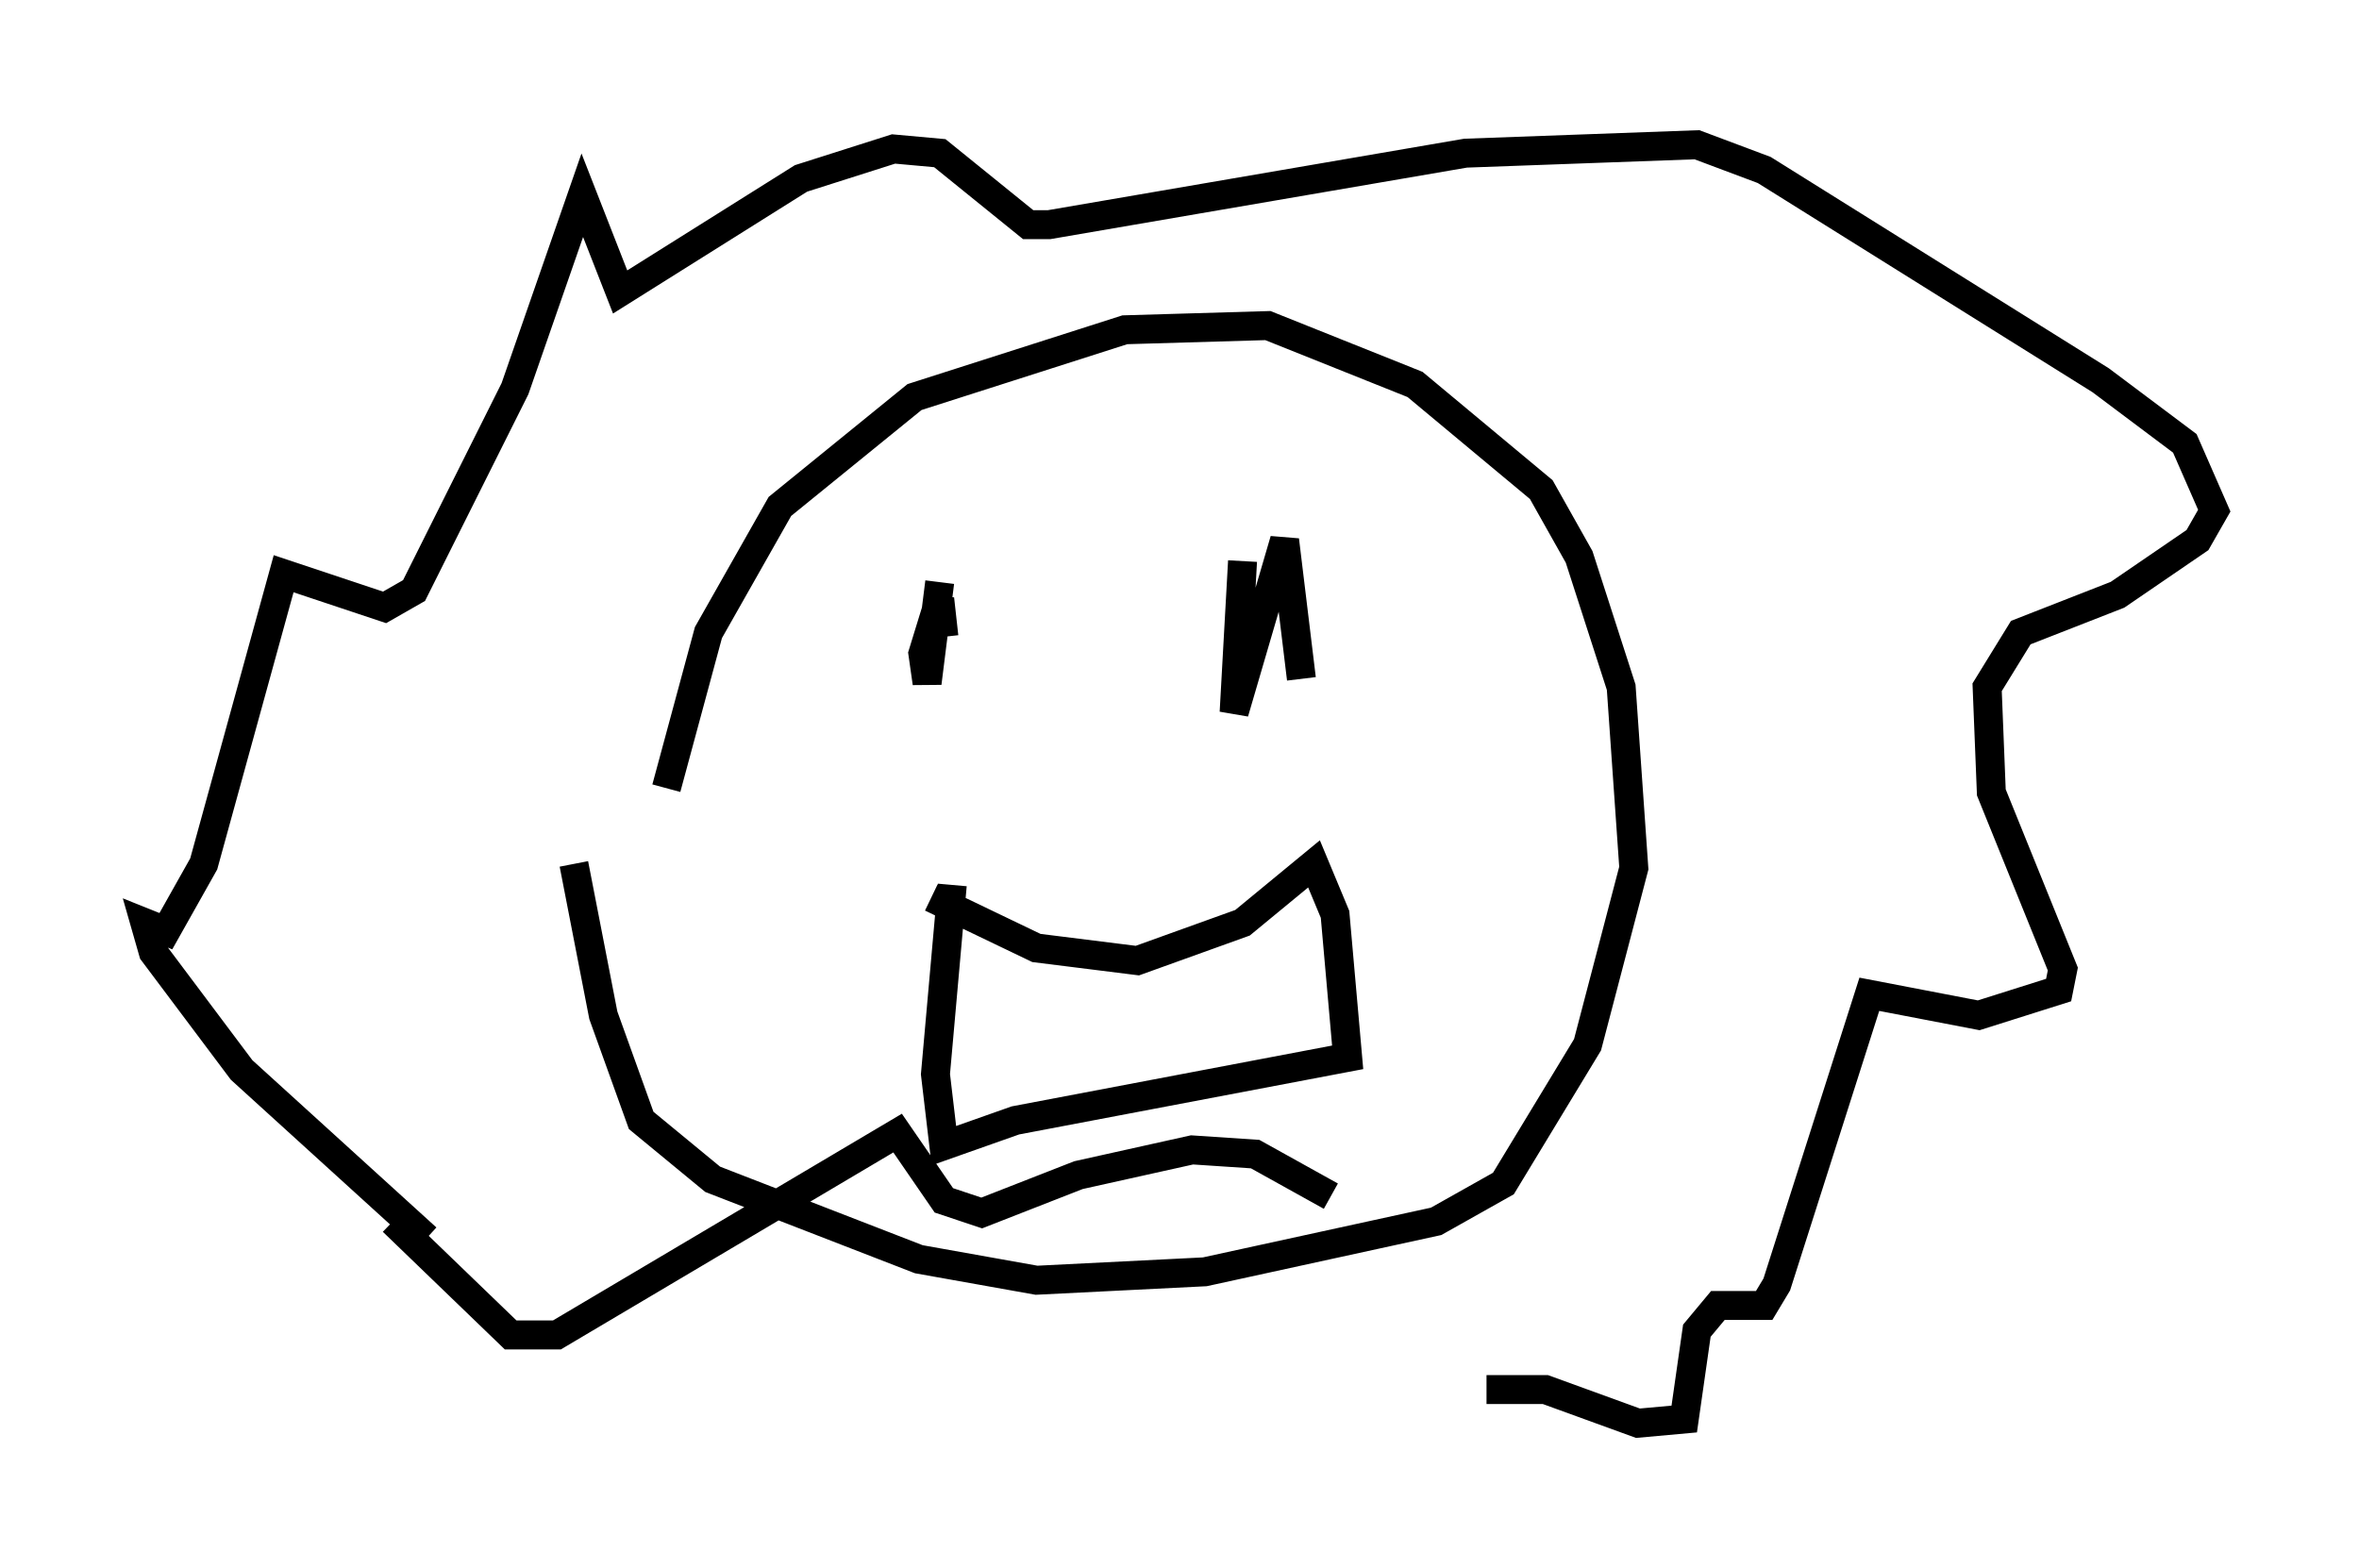 <?xml version="1.0" encoding="utf-8" ?>
<svg baseProfile="full" height="54.156" version="1.1" width="81.464" xmlns="http://www.w3.org/2000/svg" xmlns:ev="http://www.w3.org/2001/xml-events" xmlns:xlink="http://www.w3.org/1999/xlink"><defs /><rect fill="white" height="54.156" width="81.464" x="0" y="0" /><path d="M23.011, 34.05 m0.0, -6.827 l1.453, -5.374 2.469, -4.358 l4.648, -3.777 7.263, -2.324 l4.939, -0.145 5.084, 2.034 l4.358, 3.631 1.307, 2.324 l1.453, 4.503 0.436, 6.246 l-1.598, 6.101 -2.905, 4.793 l-2.324, 1.307 -7.989, 1.743 l-5.81, 0.291 -4.067, -0.726 l-7.117, -2.76 -2.469, -2.034 l-1.307, -3.631 -1.017, -5.229 m-5.084, 12.927 l-6.391, -5.81 -3.05, -4.067 l-0.291, -1.017 0.726, 0.291 l1.307, -2.324 2.76, -10.022 l3.486, 1.162 1.017, -0.581 l3.486, -6.972 2.324, -6.682 l1.307, 3.341 6.246, -3.922 l3.196, -1.017 1.598, 0.145 l3.05, 2.469 0.726, 0.0 l14.38, -2.469 7.989, -0.291 l2.324, 0.872 11.62, 7.263 l2.905, 2.179 1.017, 2.324 l-0.581, 1.017 -2.76, 1.888 l-3.341, 1.307 -1.162, 1.888 l0.145, 3.631 2.469, 6.101 l-0.145, 0.726 -2.76, 0.872 l-3.777, -0.726 -3.196, 10.022 l-0.436, 0.726 -1.598, 0.0 l-0.726, 0.872 -0.436, 3.05 l-1.598, 0.145 -3.196, -1.162 l-2.034, 0.0 m-18.883, -27.888 l-0.436, 3.486 -0.145, -1.017 l0.581, -1.888 0.145, 1.307 m10.313, -2.615 l-0.291, 5.229 1.743, -5.955 l0.581, 4.793 m-12.782, 7.553 l3.631, 1.743 3.486, 0.436 l3.631, -1.307 2.469, -2.034 l0.726, 1.743 0.436, 4.939 l-11.475, 2.179 -2.469, 0.872 l-0.291, -2.469 0.581, -6.536 m-19.318, 11.62 l4.067, 3.922 1.598, 0.0 l11.765, -6.972 1.598, 2.324 l1.307, 0.436 3.341, -1.307 l3.922, -0.872 2.179, 0.145 l2.615, 1.453 " fill="none" stroke="black" stroke-width="1" /></svg>